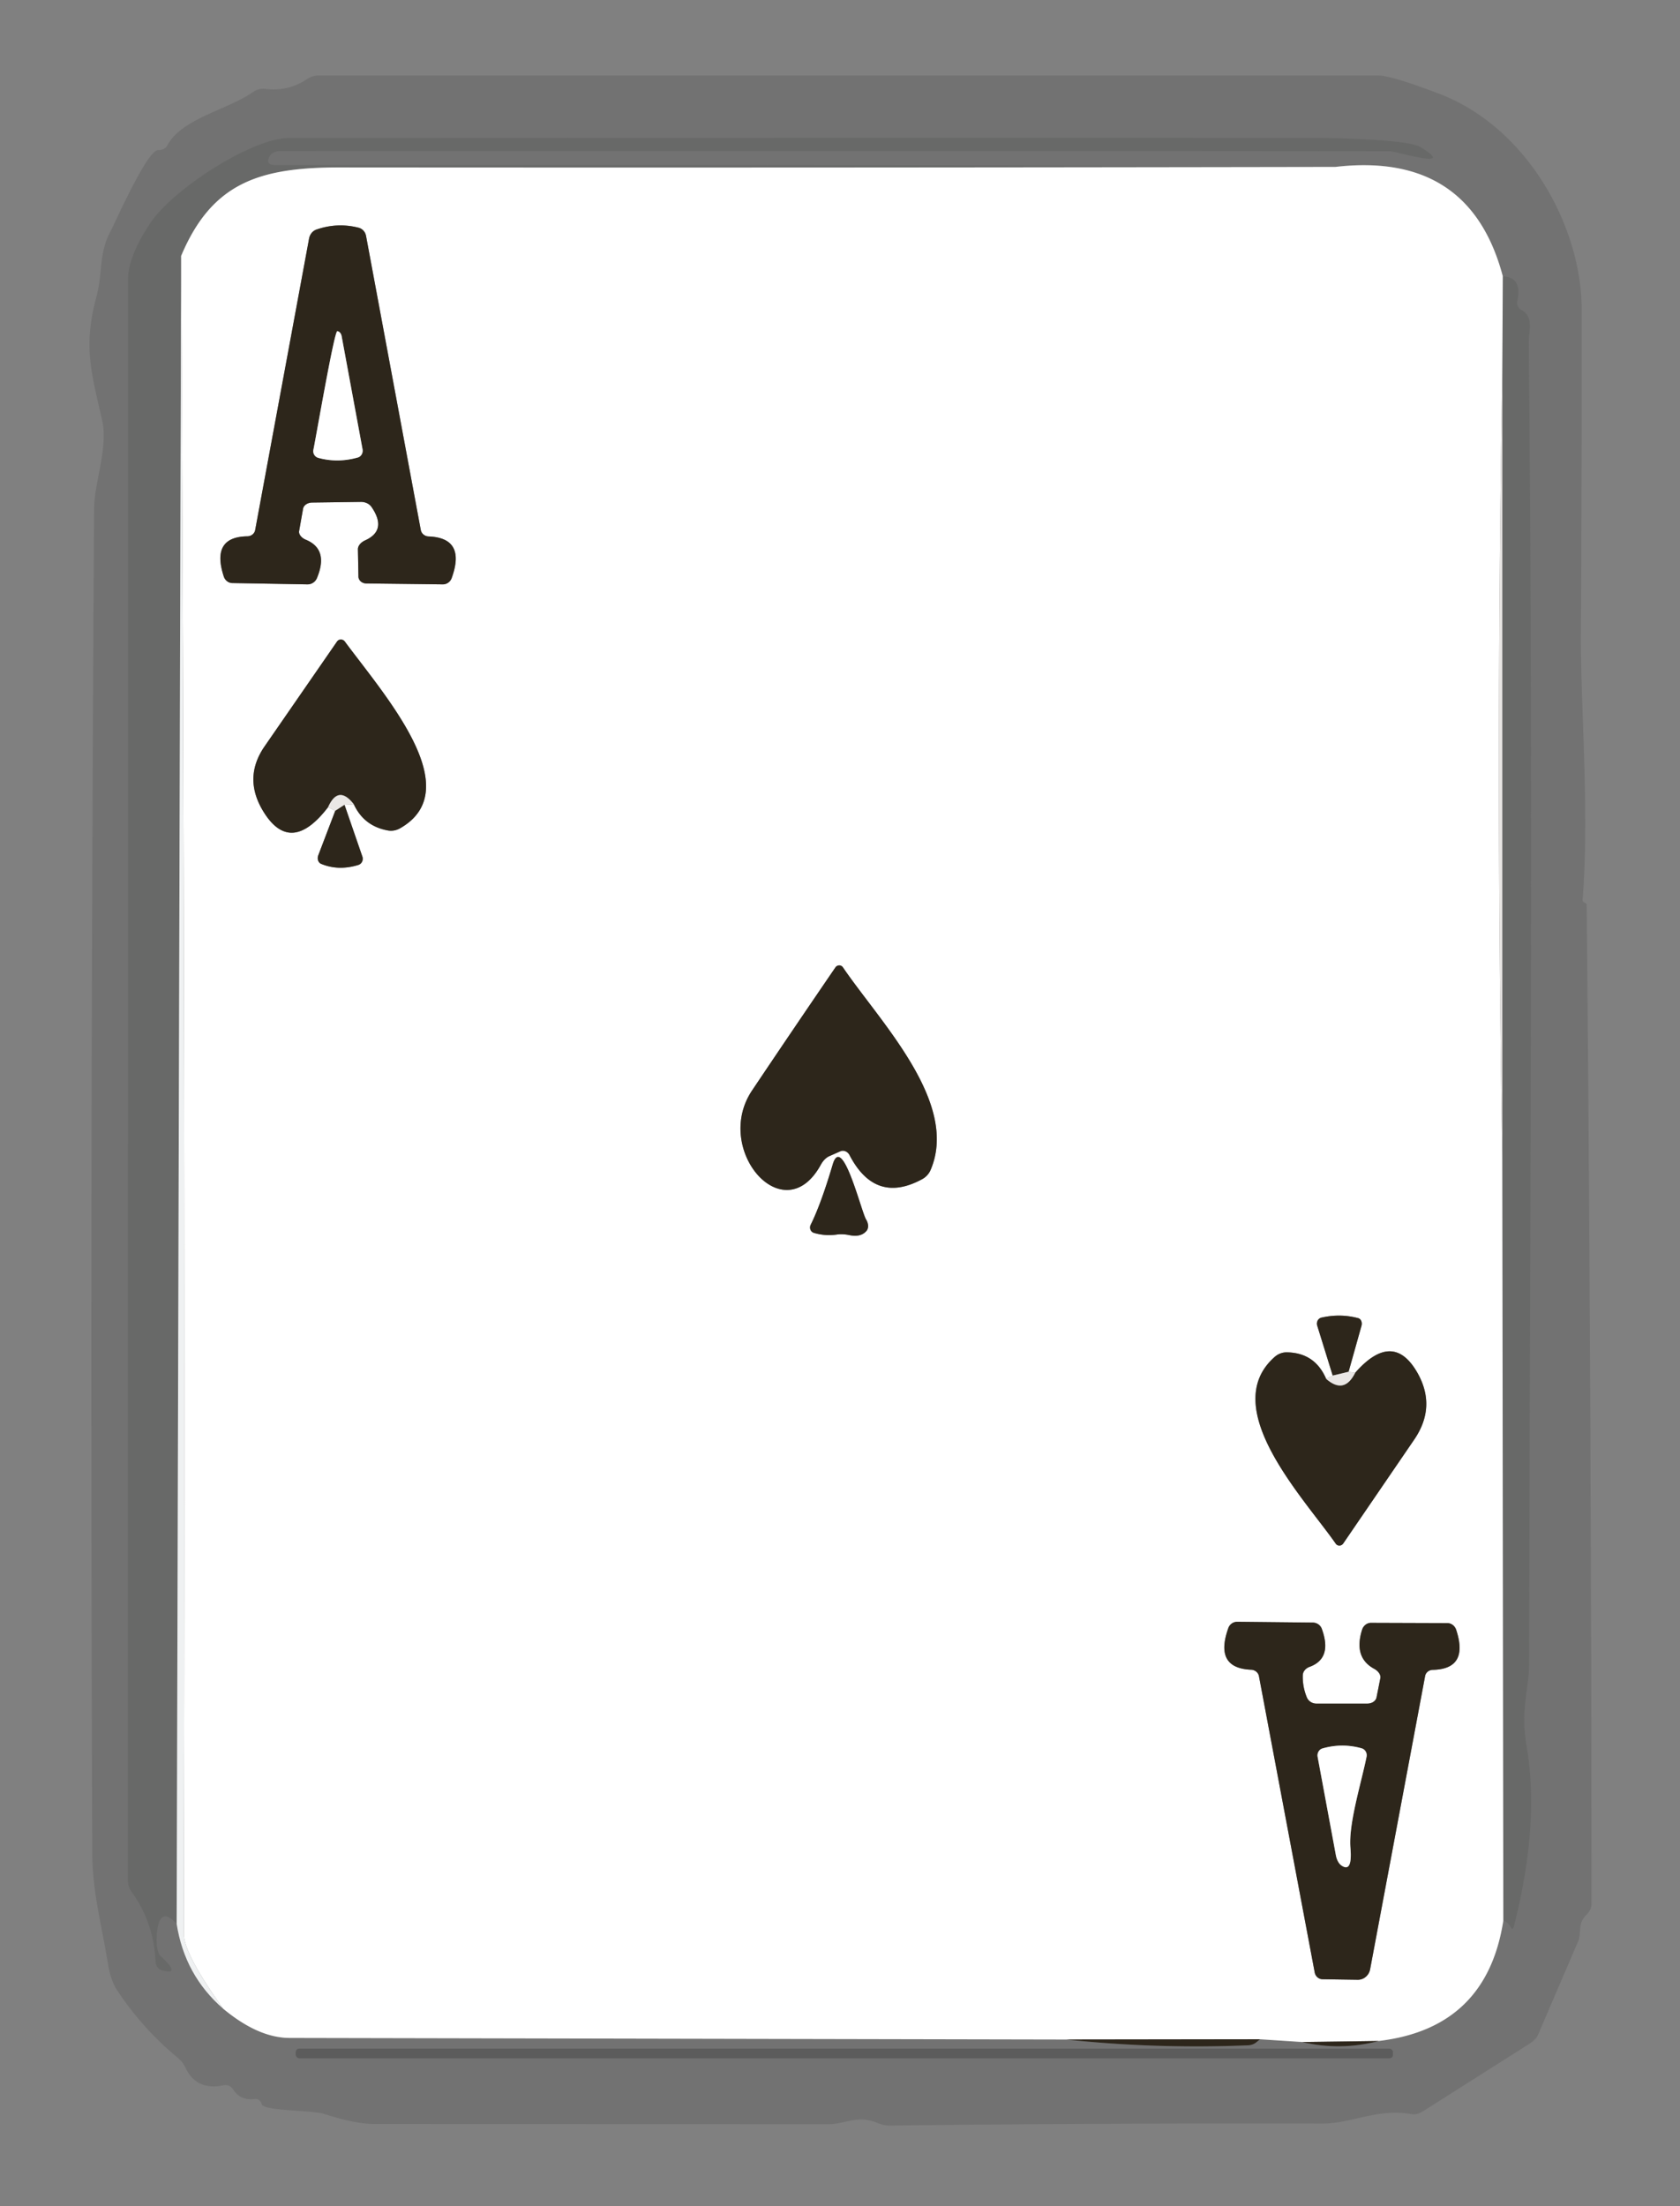 <?xml version="1.0" encoding="UTF-8" standalone="no"?>
<svg xmlns="http://www.w3.org/2000/svg" version="1.2" baseProfile="tiny" viewBox="0 0 128 168">
<rect x="0" y="0" width="128" height="168" fill="#808080" stroke="none"/>
<g stroke-width="0.00" fill="none" stroke-linecap="butt">
<path stroke="#e6e6e6" stroke-opacity="0.557" vector-effect="non-scaling-stroke" d="
  M 17.00 152.96
  Q 19.67 155.18 22.06 155.19
  Q 51.66 155.25 81.24 155.31"
/>
<path stroke="#292218" stroke-opacity="0.557" vector-effect="non-scaling-stroke" d="
  M 81.24 155.31
  Q 88.14 156.04 95.08 155.75
  A 1.10 0.92 20.2 0 0 95.72 155.52
  L 96.00 155.29"
/>
<path stroke="#e6e6e6" stroke-opacity="0.557" vector-effect="non-scaling-stroke" d="
  M 96.00 155.29
  L 99.21 155.50"
/>
<path stroke="#292218" stroke-opacity="0.557" vector-effect="non-scaling-stroke" d="
  M 99.21 155.50
  Q 102.12 156.19 105.05 155.42"
/>
<path stroke="#e6e6e6" stroke-opacity="0.557" vector-effect="non-scaling-stroke" d="
  M 105.05 155.42
  Q 113.27 154.45 114.54 146.25"
/>
<path stroke="#e6e6e6" stroke-opacity="0.557" vector-effect="non-scaling-stroke" d="
  M 114.50 21.04
  Q 111.98 11.53 101.75 12.71"
/>
<path stroke="#d7d8d7" stroke-opacity="0.596" vector-effect="non-scaling-stroke" d="
  M 101.75 12.71
  Q 63.81 12.78 25.86 12.75
  C 19.77 12.75 16.15 13.91 13.80 19.49"
/>
<path stroke="#d7d8d7" stroke-opacity="0.596" vector-effect="non-scaling-stroke" d="
  M 114.50 21.04
  L 114.46 28.50"
/>
<path stroke="#faf8f7" stroke-opacity="0.957" vector-effect="non-scaling-stroke" d="
  M 114.46 28.50
  Q 113.94 58.25 114.46 88.00"
/>
<path stroke="#d7d8d7" stroke-opacity="0.596" vector-effect="non-scaling-stroke" d="
  M 114.46 88.00
  L 114.54 146.25"
/>
<path stroke="#96938d" vector-effect="non-scaling-stroke" d="
  M 105.05 155.42
  L 99.21 155.50"
/>
<path stroke="#96938d" vector-effect="non-scaling-stroke" d="
  M 96.00 155.29
  L 81.24 155.31"
/>
<path stroke="#f9fafa" stroke-opacity="0.988" vector-effect="non-scaling-stroke" d="
  M 17.00 152.96
  Q 14.00 148.77 14.00 147.25
  Q 14.15 83.38 13.80 19.49"
/>
<path stroke="#96938d" vector-effect="non-scaling-stroke" d="
  M 22.79 40.44
  L 23.09 38.74
  A 0.74 0.57 3.6 0 1 23.78 38.27
  L 27.51 38.22
  A 1.02 0.89 -15.2 0 1 28.31 38.61
  Q 29.52 40.38 27.82 41.15
  A 0.91 0.62 -16.8 0 0 27.27 41.83
  L 27.31 43.91
  A 0.60 0.53 0.1 0 0 27.90 44.43
  L 33.73 44.50
  A 0.72 0.71 -78.9 0 0 34.41 44.03
  Q 35.53 40.96 32.65 40.85
  A 0.63 0.60 -4.0 0 1 32.06 40.36
  L 27.89 17.97
  A 0.80 0.76 -88.6 0 0 27.32 17.34
  Q 25.71 16.93 24.11 17.48
  A 0.92 0.84 87.2 0 0 23.55 18.16
  L 19.44 40.37
  A 0.62 0.58 4.6 0 1 18.85 40.84
  Q 16.06 40.88 17.05 43.90
  A 0.72 0.68 80.7 0 0 17.71 44.40
  L 23.42 44.50
  A 0.78 0.77 -77.3 0 0 24.14 44.04
  Q 25.07 41.83 23.30 41.10
  A 0.78 0.52 18.4 0 1 22.79 40.44"
/>
<path stroke="#faf8f7" stroke-opacity="0.957" vector-effect="non-scaling-stroke" d="
  M 25.00 61.46
  L 25.54 61.75"
/>
<path stroke="#96938d" vector-effect="non-scaling-stroke" d="
  M 25.54 61.75
  L 24.25 65.13
  A 0.54 0.45 -68.2 0 0 24.46 65.78
  Q 25.78 66.33 27.29 65.87
  A 0.50 0.49 71.9 0 0 27.61 65.23
  L 26.25 61.29"
/>
<path stroke="#faf8f7" stroke-opacity="0.957" vector-effect="non-scaling-stroke" d="
  M 26.25 61.29
  L 26.96 61.25"
/>
<path stroke="#96938d" vector-effect="non-scaling-stroke" d="
  M 26.96 61.25
  Q 27.73 62.91 29.55 63.24
  A 1.42 1.33 -53.4 0 0 30.49 63.07
  C 35.67 60.11 29.36 53.02 26.27 48.85
  A 0.37 0.36 44.0 0 0 25.68 48.85
  L 20.17 56.82
  Q 18.46 59.28 20.13 61.90
  Q 22.19 65.13 25.00 61.46"
/>
<path stroke="#8c8680" stroke-opacity="0.957" vector-effect="non-scaling-stroke" d="
  M 26.96 61.25
  Q 25.78 59.73 25.00 61.46"
/>
<path stroke="#8c8680" stroke-opacity="0.957" vector-effect="non-scaling-stroke" d="
  M 26.25 61.29
  L 25.54 61.75"
/>
<path stroke="#96938d" vector-effect="non-scaling-stroke" d="
  M 64.72 87.95
  Q 66.68 91.73 70.25 89.80
  A 1.47 1.43 -2.9 0 0 70.90 89.10
  C 73.11 83.96 67.06 77.83 64.22 73.66
  A 0.35 0.34 -45.2 0 0 63.65 73.67
  Q 60.44 78.36 57.30 83.04
  C 54.29 87.53 59.72 93.82 62.53 88.71
  A 1.61 1.02 -77.7 0 1 63.19 88.04
  L 64.03 87.67
  A 0.58 0.52 64.1 0 1 64.72 87.95"
/>
<path stroke="#96938d" vector-effect="non-scaling-stroke" d="
  M 63.44 88.69
  Q 62.55 91.69 61.77 93.26
  A 0.45 0.42 -67.3 0 0 62.00 93.88
  Q 62.86 94.14 63.77 94.01
  Q 64.21 93.95 64.74 94.06
  Q 65.60 94.23 66.02 93.73
  A 0.83 0.60 52.2 0 0 65.99 92.87
  C 65.61 92.25 64.16 86.23 63.44 88.69"
/>
<path stroke="#faf8f7" stroke-opacity="0.957" vector-effect="non-scaling-stroke" d="
  M 101.54 104.75
  L 101.04 105.00"
/>
<path stroke="#96938d" vector-effect="non-scaling-stroke" d="
  M 101.04 105.00
  Q 100.18 103.00 98.02 102.98
  A 1.39 1.32 -64.4 0 0 97.13 103.32
  C 92.72 107.18 99.36 114.09 101.77 117.55
  A 0.35 0.34 -45.1 0 0 102.34 117.54
  L 107.76 109.61
  Q 109.45 107.12 108.00 104.55
  Q 106.13 101.26 103.25 104.54"
/>
<path stroke="#faf8f7" stroke-opacity="0.957" vector-effect="non-scaling-stroke" d="
  M 103.25 104.54
  L 102.75 104.46"
/>
<path stroke="#96938d" vector-effect="non-scaling-stroke" d="
  M 102.75 104.46
  L 103.73 100.97
  A 0.50 0.39 -74.5 0 0 103.49 100.38
  Q 102.11 100.01 100.67 100.34
  A 0.49 0.45 74.8 0 0 100.36 100.95
  L 101.54 104.75"
/>
<path stroke="#8c8680" stroke-opacity="0.957" vector-effect="non-scaling-stroke" d="
  M 102.75 104.46
  L 101.54 104.75"
/>
<path stroke="#8c8680" stroke-opacity="0.957" vector-effect="non-scaling-stroke" d="
  M 101.04 105.00
  Q 102.42 106.21 103.25 104.54"
/>
<path stroke="#96938d" vector-effect="non-scaling-stroke" d="
  M 99.78 126.93
  Q 101.53 126.29 100.71 124.04
  A 0.74 0.72 -9.5 0 0 100.02 123.56
  L 94.28 123.50
  A 0.72 0.71 10.1 0 0 93.59 123.97
  Q 92.49 127.03 95.32 127.15
  A 0.64 0.60 -3.9 0 1 95.92 127.64
  L 100.17 150.21
  A 0.63 0.61 84.2 0 0 100.77 150.72
  L 103.45 150.76
  A 0.98 0.94 -84.2 0 0 104.39 149.96
  L 108.58 127.63
  A 0.61 0.57 4.0 0 1 109.16 127.16
  Q 111.93 127.10 110.95 124.12
  A 0.75 0.69 80.1 0 0 110.28 123.60
  L 104.45 123.58
  A 0.75 0.69 -80.1 0 0 103.78 124.10
  Q 103.11 126.22 104.70 127.08
  A 0.84 0.55 23.3 0 1 105.17 127.79
  L 104.88 129.25
  A 0.74 0.58 4.1 0 1 104.17 129.73
  L 100.30 129.73
  A 0.80 0.77 -11.1 0 1 99.57 129.26
  Q 99.23 128.43 99.26 127.56
  A 0.79 0.66 -10.6 0 1 99.78 126.93"
/>
<path stroke="#96938d" vector-effect="non-scaling-stroke" d="
  M 25.70 25.22
  C 25.47 25.19 24.09 33.22 23.88 34.24
  A 0.53 0.53 -76.4 0 0 24.26 34.87
  Q 25.73 35.27 27.26 34.84
  A 0.56 0.52 76.8 0 0 27.62 34.20
  L 26.03 25.60
  A 0.47 0.35 86.2 0 0 25.70 25.22"
/>
<path stroke="#96938d" vector-effect="non-scaling-stroke" d="
  M 102.89 140.71
  C 102.73 138.89 103.74 135.68 104.12 133.77
  A 0.56 0.54 -77.1 0 0 103.73 133.13
  Q 102.26 132.72 100.77 133.14
  A 0.57 0.54 77.4 0 0 100.39 133.78
  L 101.78 141.27
  A 1.29 0.76 -89.0 0 0 102.24 142.08
  Q 103.05 142.60 102.89 140.71"
/>
</g>
<path fill="#010000" fill-opacity="0.110" d="
  M 120.73 68.74
  L 120.82 68.78
  A 0.15 0.12 -83.7 0 1 120.89 68.89
  C 121.13 94.26 121.25 119.62 121.26 145.00
  A 1.29 0.93 -28.5 0 1 120.87 145.81
  Q 120.43 146.24 120.40 146.82
  Q 120.35 147.58 120.26 147.78
  L 117.17 154.98
  A 1.69 0.73 -21.7 0 1 116.50 155.65
  L 108.41 160.78
  A 1.34 0.97 -49.5 0 1 107.54 160.99
  C 104.93 160.53 102.97 161.72 100.73 161.71
  Q 84.23 161.67 67.74 161.86
  Q 67.32 161.86 66.79 161.64
  C 65.31 161.04 64.39 161.76 63.09 161.76
  Q 45.77 161.75 28.48 161.74
  Q 27.06 161.74 24.68 160.97
  C 23.83 160.69 20.05 160.76 19.94 160.23
  A 0.50 0.46 79.9 0 0 19.43 159.84
  Q 18.33 159.98 17.77 159.12
  A 0.73 0.65 66.7 0 0 17.06 158.79
  Q 14.99 159.22 14.17 157.52
  Q 13.92 157.01 13.59 156.74
  Q 10.85 154.48 8.92 151.55
  Q 8.43 150.81 8.22 149.51
  C 7.75 146.60 7.04 144.08 7.03 141.13
  Q 6.85 89.91 7.17 38.69
  C 7.18 36.78 8.26 34.07 7.78 31.98
  C 6.92 28.24 6.34 26.31 7.36 22.55
  C 7.83 20.78 7.53 19.32 8.38 17.70
  C 8.87 16.75 11.23 11.41 12.05 11.43
  A 0.79 0.67 13.0 0 0 12.75 11.07
  C 13.85 9.01 17.38 8.36 19.32 6.98
  A 1.38 1.22 28.4 0 1 20.22 6.77
  Q 21.96 6.98 23.35 6.05
  A 1.76 1.36 -56.1 0 1 24.25 5.75
  Q 64.62 5.75 105.00 5.75
  Q 106.00 5.75 109.68 7.15
  C 116.29 9.68 120.50 17.15 120.51 23.58
  Q 120.52 35.91 120.45 48.24
  C 120.41 53.66 121.11 61.71 120.58 68.51
  A 0.23 0.21 13.4 0 0 120.73 68.74
  Z
  M 13.46 146.50
  Q 14.07 150.42 17.00 152.96
  Q 19.67 155.18 22.06 155.19
  Q 51.66 155.25 81.24 155.31
  Q 88.14 156.04 95.08 155.75
  A 1.10 0.92 20.2 0 0 95.72 155.52
  L 96.00 155.29
  L 99.21 155.50
  Q 102.12 156.19 105.05 155.42
  Q 113.27 154.45 114.54 146.25
  Q 114.91 146.39 115.08 146.72
  Q 115.25 147.06 115.34 146.71
  Q 117.33 138.91 116.32 133.01
  C 115.82 130.11 116.51 128.66 116.51 126.60
  C 116.56 93.11 116.82 59.92 116.48 26.06
  C 116.47 25.26 116.90 24.14 115.93 23.61
  A 0.65 0.58 22.0 0 1 115.60 22.94
  Q 116.01 21.12 114.50 21.04
  Q 111.98 11.53 101.75 12.71
  Q 87.44 12.56 21.00 12.57
  Q 20.19 12.57 20.53 11.92
  A 0.94 0.76 11.3 0 1 21.31 11.51
  Q 63.62 11.48 105.91 11.52
  C 106.38 11.52 111.18 13.00 108.21 11.19
  C 107.26 10.61 101.48 10.50 100.22 10.50
  Q 61.11 10.49 22.00 10.51
  C 19.21 10.51 13.17 14.40 11.45 16.99
  Q 9.75 19.54 9.75 21.31
  L 9.74 143.18
  A 1.57 1.48 28.3 0 0 10.04 144.08
  Q 11.72 146.41 11.85 149.39
  A 0.71 0.67 -84.0 0 0 12.34 150.04
  Q 13.86 150.46 12.23 148.94
  A 2.41 0.81 -78.8 0 1 11.98 147.00
  Q 12.22 145.17 13.46 146.50
  Z
  M 106.13 156.26
  A 0.26 0.26 0.0 0 0 105.87 156.00
  L 22.79 156.00
  A 0.26 0.26 0.0 0 0 22.53 156.26
  L 22.53 156.48
  A 0.26 0.26 0.0 0 0 22.79 156.74
  L 105.87 156.74
  A 0.26 0.26 0.0 0 0 106.13 156.48
  L 106.13 156.26
  Z"
/>
<path fill="#030605" fill-opacity="0.188" d="
  M 101.75 12.71
  Q 63.81 12.78 25.86 12.75
  C 19.77 12.75 16.15 13.91 13.80 19.49
  L 13.46 146.50
  Q 12.22 145.17 11.98 147.00
  A 2.41 0.81 -78.8 0 0 12.23 148.94
  Q 13.86 150.46 12.34 150.04
  A 0.71 0.67 -84.0 0 1 11.85 149.39
  Q 11.72 146.41 10.04 144.08
  A 1.57 1.48 28.3 0 1 9.74 143.18
  L 9.75 21.31
  Q 9.75 19.54 11.45 16.99
  C 13.17 14.40 19.21 10.51 22.00 10.51
  Q 61.11 10.49 100.22 10.50
  C 101.48 10.50 107.26 10.61 108.21 11.19
  C 111.18 13.00 106.38 11.52 105.91 11.52
  Q 63.62 11.48 21.31 11.51
  A 0.94 0.76 11.3 0 0 20.53 11.92
  Q 20.19 12.57 21.00 12.57
  Q 87.44 12.56 101.75 12.71
  Z"
/>
<path fill="#ffffff" d="
  M 101.75 12.71
  Q 111.98 11.53 114.50 21.04
  L 114.46 28.50
  Q 113.94 58.25 114.46 88.00
  L 114.54 146.25
  Q 113.27 154.45 105.05 155.42
  L 99.21 155.50
  L 96.00 155.29
  L 81.24 155.31
  Q 51.66 155.25 22.06 155.19
  Q 19.67 155.18 17.00 152.96
  Q 14.00 148.77 14.00 147.25
  Q 14.15 83.38 13.80 19.49
  C 16.15 13.91 19.77 12.75 25.86 12.75
  Q 63.81 12.78 101.75 12.71
  Z
  M 22.79 40.44
  L 23.09 38.74
  A 0.74 0.57 3.6 0 1 23.78 38.27
  L 27.51 38.22
  A 1.02 0.89 -15.2 0 1 28.31 38.61
  Q 29.52 40.38 27.82 41.15
  A 0.91 0.62 -16.8 0 0 27.27 41.83
  L 27.31 43.91
  A 0.60 0.53 0.1 0 0 27.90 44.43
  L 33.73 44.50
  A 0.72 0.71 -78.9 0 0 34.41 44.03
  Q 35.53 40.96 32.65 40.85
  A 0.63 0.60 -4.0 0 1 32.06 40.36
  L 27.89 17.97
  A 0.80 0.76 -88.6 0 0 27.32 17.34
  Q 25.71 16.93 24.11 17.48
  A 0.92 0.84 87.2 0 0 23.55 18.16
  L 19.44 40.37
  A 0.62 0.58 4.6 0 1 18.85 40.84
  Q 16.06 40.88 17.05 43.90
  A 0.72 0.68 80.7 0 0 17.71 44.40
  L 23.42 44.50
  A 0.78 0.77 -77.3 0 0 24.14 44.04
  Q 25.07 41.83 23.30 41.10
  A 0.78 0.52 18.4 0 1 22.79 40.44
  Z
  M 25.00 61.46
  L 25.54 61.75
  L 24.25 65.13
  A 0.54 0.45 -68.2 0 0 24.46 65.78
  Q 25.78 66.33 27.29 65.87
  A 0.50 0.49 71.9 0 0 27.61 65.23
  L 26.25 61.29
  L 26.96 61.25
  Q 27.73 62.91 29.55 63.24
  A 1.42 1.33 -53.4 0 0 30.49 63.07
  C 35.67 60.11 29.36 53.02 26.27 48.85
  A 0.37 0.36 44.0 0 0 25.68 48.85
  L 20.17 56.82
  Q 18.46 59.28 20.13 61.90
  Q 22.19 65.13 25.00 61.46
  Z
  M 64.72 87.95
  Q 66.68 91.73 70.25 89.80
  A 1.47 1.43 -2.9 0 0 70.90 89.10
  C 73.11 83.96 67.06 77.83 64.22 73.66
  A 0.35 0.34 -45.2 0 0 63.65 73.67
  Q 60.44 78.36 57.30 83.04
  C 54.29 87.53 59.72 93.82 62.53 88.71
  A 1.61 1.02 -77.7 0 1 63.19 88.04
  L 64.03 87.67
  A 0.58 0.52 64.1 0 1 64.72 87.95
  Z
  M 63.44 88.69
  Q 62.55 91.69 61.77 93.26
  A 0.45 0.42 -67.3 0 0 62.00 93.88
  Q 62.86 94.14 63.77 94.01
  Q 64.21 93.95 64.74 94.06
  Q 65.60 94.23 66.02 93.73
  A 0.83 0.60 52.2 0 0 65.99 92.87
  C 65.61 92.25 64.16 86.23 63.44 88.69
  Z
  M 101.54 104.75
  L 101.04 105.00
  Q 100.18 103.00 98.02 102.98
  A 1.39 1.32 -64.4 0 0 97.13 103.32
  C 92.72 107.18 99.36 114.09 101.77 117.55
  A 0.35 0.34 -45.1 0 0 102.34 117.54
  L 107.76 109.61
  Q 109.45 107.12 108.00 104.55
  Q 106.13 101.26 103.25 104.54
  L 102.75 104.46
  L 103.73 100.97
  A 0.50 0.39 -74.5 0 0 103.49 100.38
  Q 102.11 100.01 100.67 100.34
  A 0.49 0.45 74.8 0 0 100.36 100.95
  L 101.54 104.75
  Z
  M 99.78 126.93
  Q 101.53 126.29 100.71 124.04
  A 0.74 0.72 -9.5 0 0 100.02 123.56
  L 94.28 123.50
  A 0.72 0.71 10.1 0 0 93.59 123.97
  Q 92.49 127.03 95.32 127.15
  A 0.64 0.60 -3.9 0 1 95.92 127.64
  L 100.17 150.21
  A 0.63 0.61 84.2 0 0 100.77 150.72
  L 103.45 150.76
  A 0.98 0.94 -84.2 0 0 104.39 149.96
  L 108.58 127.63
  A 0.61 0.57 4.0 0 1 109.16 127.16
  Q 111.93 127.10 110.95 124.12
  A 0.75 0.69 80.1 0 0 110.28 123.60
  L 104.45 123.58
  A 0.75 0.69 -80.1 0 0 103.78 124.10
  Q 103.11 126.22 104.70 127.08
  A 0.84 0.55 23.3 0 1 105.17 127.79
  L 104.88 129.25
  A 0.74 0.58 4.1 0 1 104.17 129.73
  L 100.30 129.73
  A 0.80 0.77 -11.1 0 1 99.57 129.26
  Q 99.23 128.43 99.26 127.56
  A 0.79 0.66 -10.6 0 1 99.78 126.93
  Z"
/>
<path fill="#2d261b" d="
  M 23.30 41.10
  Q 25.07 41.83 24.14 44.04
  A 0.78 0.77 -77.3 0 1 23.42 44.50
  L 17.71 44.40
  A 0.72 0.68 80.7 0 1 17.05 43.90
  Q 16.06 40.88 18.85 40.84
  A 0.62 0.58 4.6 0 0 19.44 40.37
  L 23.55 18.16
  A 0.92 0.84 87.2 0 1 24.11 17.48
  Q 25.71 16.93 27.32 17.34
  A 0.80 0.76 -88.6 0 1 27.89 17.97
  L 32.06 40.36
  A 0.63 0.60 -4.0 0 0 32.65 40.85
  Q 35.53 40.96 34.41 44.03
  A 0.72 0.71 -78.9 0 1 33.73 44.50
  L 27.90 44.43
  A 0.60 0.53 0.1 0 1 27.31 43.91
  L 27.27 41.83
  A 0.91 0.62 -16.8 0 1 27.82 41.15
  Q 29.52 40.38 28.31 38.61
  A 1.02 0.89 -15.2 0 0 27.51 38.22
  L 23.78 38.27
  A 0.74 0.57 3.6 0 0 23.09 38.74
  L 22.79 40.44
  A 0.78 0.52 18.4 0 0 23.30 41.10
  Z
  M 25.70 25.22
  C 25.47 25.19 24.09 33.22 23.88 34.24
  A 0.53 0.53 -76.4 0 0 24.26 34.87
  Q 25.73 35.27 27.26 34.84
  A 0.56 0.52 76.8 0 0 27.62 34.20
  L 26.03 25.60
  A 0.47 0.35 86.2 0 0 25.70 25.22
  Z"
/>
<path fill="#f2f4f5" fill-opacity="0.973" d="
  M 13.80 19.49
  Q 14.15 83.38 14.00 147.25
  Q 14.00 148.77 17.00 152.96
  Q 14.07 150.42 13.46 146.50
  L 13.80 19.49
  Z"
/>
<path fill="#030605" fill-opacity="0.188" d="
  M 114.50 21.04
  Q 116.01 21.12 115.60 22.94
  A 0.65 0.58 22.0 0 0 115.93 23.61
  C 116.90 24.14 116.47 25.26 116.48 26.06
  C 116.82 59.92 116.56 93.11 116.51 126.60
  C 116.51 128.66 115.82 130.11 116.32 133.01
  Q 117.33 138.91 115.34 146.71
  Q 115.25 147.06 115.08 146.72
  Q 114.91 146.39 114.54 146.25
  L 114.46 88.00
  L 114.46 28.50
  L 114.50 21.04
  Z"
/>
<path fill="#ffffff" d="
  M 23.88 34.24
  C 24.09 33.22 25.47 25.19 25.70 25.22
  A 0.47 0.35 86.2 0 1 26.03 25.60
  L 27.62 34.20
  A 0.56 0.52 76.8 0 1 27.26 34.84
  Q 25.73 35.27 24.26 34.87
  A 0.53 0.53 -76.4 0 1 23.88 34.24
  Z"
/>
<path fill="#f4f0ee" fill-opacity="0.910" d="
  M 114.46 28.50
  L 114.46 88.00
  Q 113.94 58.25 114.46 28.50
  Z"
/>
<path fill="#2d261b" d="
  M 26.96 61.25
  Q 25.78 59.73 25.00 61.46
  Q 22.19 65.13 20.13 61.90
  Q 18.46 59.28 20.17 56.82
  L 25.68 48.85
  A 0.37 0.36 44.0 0 1 26.27 48.85
  C 29.36 53.02 35.67 60.11 30.49 63.07
  A 1.42 1.33 -53.4 0 1 29.55 63.24
  Q 27.73 62.91 26.96 61.25
  Z"
/>
<path fill="#f4f0ee" fill-opacity="0.910" d="
  M 26.96 61.25
  L 26.25 61.29
  L 25.54 61.75
  L 25.00 61.46
  Q 25.78 59.73 26.96 61.25
  Z"
/>
<path fill="#2d261b" d="
  M 26.25 61.29
  L 27.61 65.23
  A 0.50 0.49 71.9 0 1 27.29 65.87
  Q 25.78 66.33 24.46 65.78
  A 0.54 0.45 -68.2 0 1 24.25 65.13
  L 25.54 61.75
  L 26.25 61.29
  Z"
/>
<path fill="#2d261b" d="
  M 64.03 87.67
  L 63.19 88.04
  A 1.61 1.02 -77.7 0 0 62.53 88.71
  C 59.72 93.82 54.29 87.53 57.30 83.04
  Q 60.44 78.36 63.65 73.67
  A 0.35 0.34 -45.2 0 1 64.22 73.66
  C 67.06 77.83 73.11 83.96 70.90 89.10
  A 1.47 1.43 -2.9 0 1 70.25 89.80
  Q 66.68 91.73 64.72 87.95
  A 0.58 0.52 64.1 0 0 64.03 87.67
  Z"
/>
<path fill="#2d261b" d="
  M 63.44 88.69
  C 64.16 86.23 65.61 92.25 65.99 92.87
  A 0.83 0.60 52.2 0 1 66.02 93.73
  Q 65.60 94.23 64.74 94.06
  Q 64.21 93.95 63.77 94.01
  Q 62.86 94.14 62.00 93.88
  A 0.45 0.42 -67.3 0 1 61.77 93.26
  Q 62.55 91.69 63.44 88.69
  Z"
/>
<path fill="#2d261b" d="
  M 102.75 104.46
  L 101.54 104.75
  L 100.36 100.95
  A 0.49 0.45 74.8 0 1 100.67 100.34
  Q 102.11 100.01 103.49 100.38
  A 0.50 0.39 -74.5 0 1 103.73 100.97
  L 102.75 104.46
  Z"
/>
<path fill="#2d261b" d="
  M 101.04 105.00
  Q 102.42 106.21 103.25 104.54
  Q 106.13 101.26 108.00 104.55
  Q 109.45 107.12 107.76 109.61
  L 102.34 117.54
  A 0.35 0.34 -45.1 0 1 101.77 117.55
  C 99.36 114.09 92.72 107.18 97.13 103.32
  A 1.39 1.32 -64.4 0 1 98.02 102.98
  Q 100.18 103.00 101.04 105.00
  Z"
/>
<path fill="#f4f0ee" fill-opacity="0.910" d="
  M 102.75 104.46
  L 103.25 104.54
  Q 102.42 106.21 101.04 105.00
  L 101.54 104.75
  L 102.75 104.46
  Z"
/>
<path fill="#2d261b" d="
  M 99.26 127.56
  Q 99.23 128.43 99.57 129.26
  A 0.80 0.77 -11.1 0 0 100.30 129.73
  L 104.17 129.73
  A 0.74 0.58 4.1 0 0 104.88 129.25
  L 105.17 127.79
  A 0.84 0.55 23.3 0 0 104.70 127.08
  Q 103.11 126.22 103.78 124.10
  A 0.75 0.69 -80.1 0 1 104.45 123.58
  L 110.28 123.60
  A 0.75 0.69 80.1 0 1 110.95 124.12
  Q 111.93 127.10 109.16 127.16
  A 0.61 0.57 4.0 0 0 108.58 127.63
  L 104.39 149.96
  A 0.98 0.94 -84.2 0 1 103.45 150.76
  L 100.77 150.72
  A 0.63 0.61 84.2 0 1 100.17 150.21
  L 95.92 127.64
  A 0.64 0.60 -3.9 0 0 95.32 127.15
  Q 92.49 127.03 93.59 123.97
  A 0.72 0.71 10.1 0 1 94.28 123.50
  L 100.02 123.56
  A 0.74 0.72 -9.5 0 1 100.71 124.04
  Q 101.53 126.29 99.78 126.93
  A 0.79 0.66 -10.6 0 0 99.26 127.56
  Z
  M 102.89 140.71
  C 102.73 138.89 103.74 135.68 104.12 133.77
  A 0.56 0.54 -77.1 0 0 103.73 133.13
  Q 102.26 132.72 100.77 133.14
  A 0.57 0.54 77.4 0 0 100.39 133.78
  L 101.78 141.27
  A 1.29 0.76 -89.0 0 0 102.24 142.08
  Q 103.05 142.60 102.89 140.71
  Z"
/>
<path fill="#ffffff" d="
  M 102.89 140.71
  Q 103.05 142.60 102.24 142.08
  A 1.29 0.76 -89.0 0 1 101.78 141.27
  L 100.39 133.78
  A 0.57 0.54 77.4 0 1 100.77 133.14
  Q 102.26 132.72 103.73 133.13
  A 0.56 0.54 -77.1 0 1 104.12 133.77
  C 103.74 135.68 102.73 138.89 102.89 140.71
  Z"
/>
<path fill="#2d261b" d="
  M 81.24 155.31
  L 96.00 155.29
  L 95.72 155.52
  A 1.10 0.92 20.2 0 1 95.08 155.75
  Q 88.14 156.04 81.24 155.31
  Z"
/>
<path fill="#2d261b" d="
  M 105.05 155.42
  Q 102.12 156.19 99.21 155.50
  L 105.05 155.42
  Z"
/>
<rect fill="#020102" fill-opacity="0.278" x="22.53" y="156.00" width="83.60" height="0.74" rx="0.26"/>
</svg>
